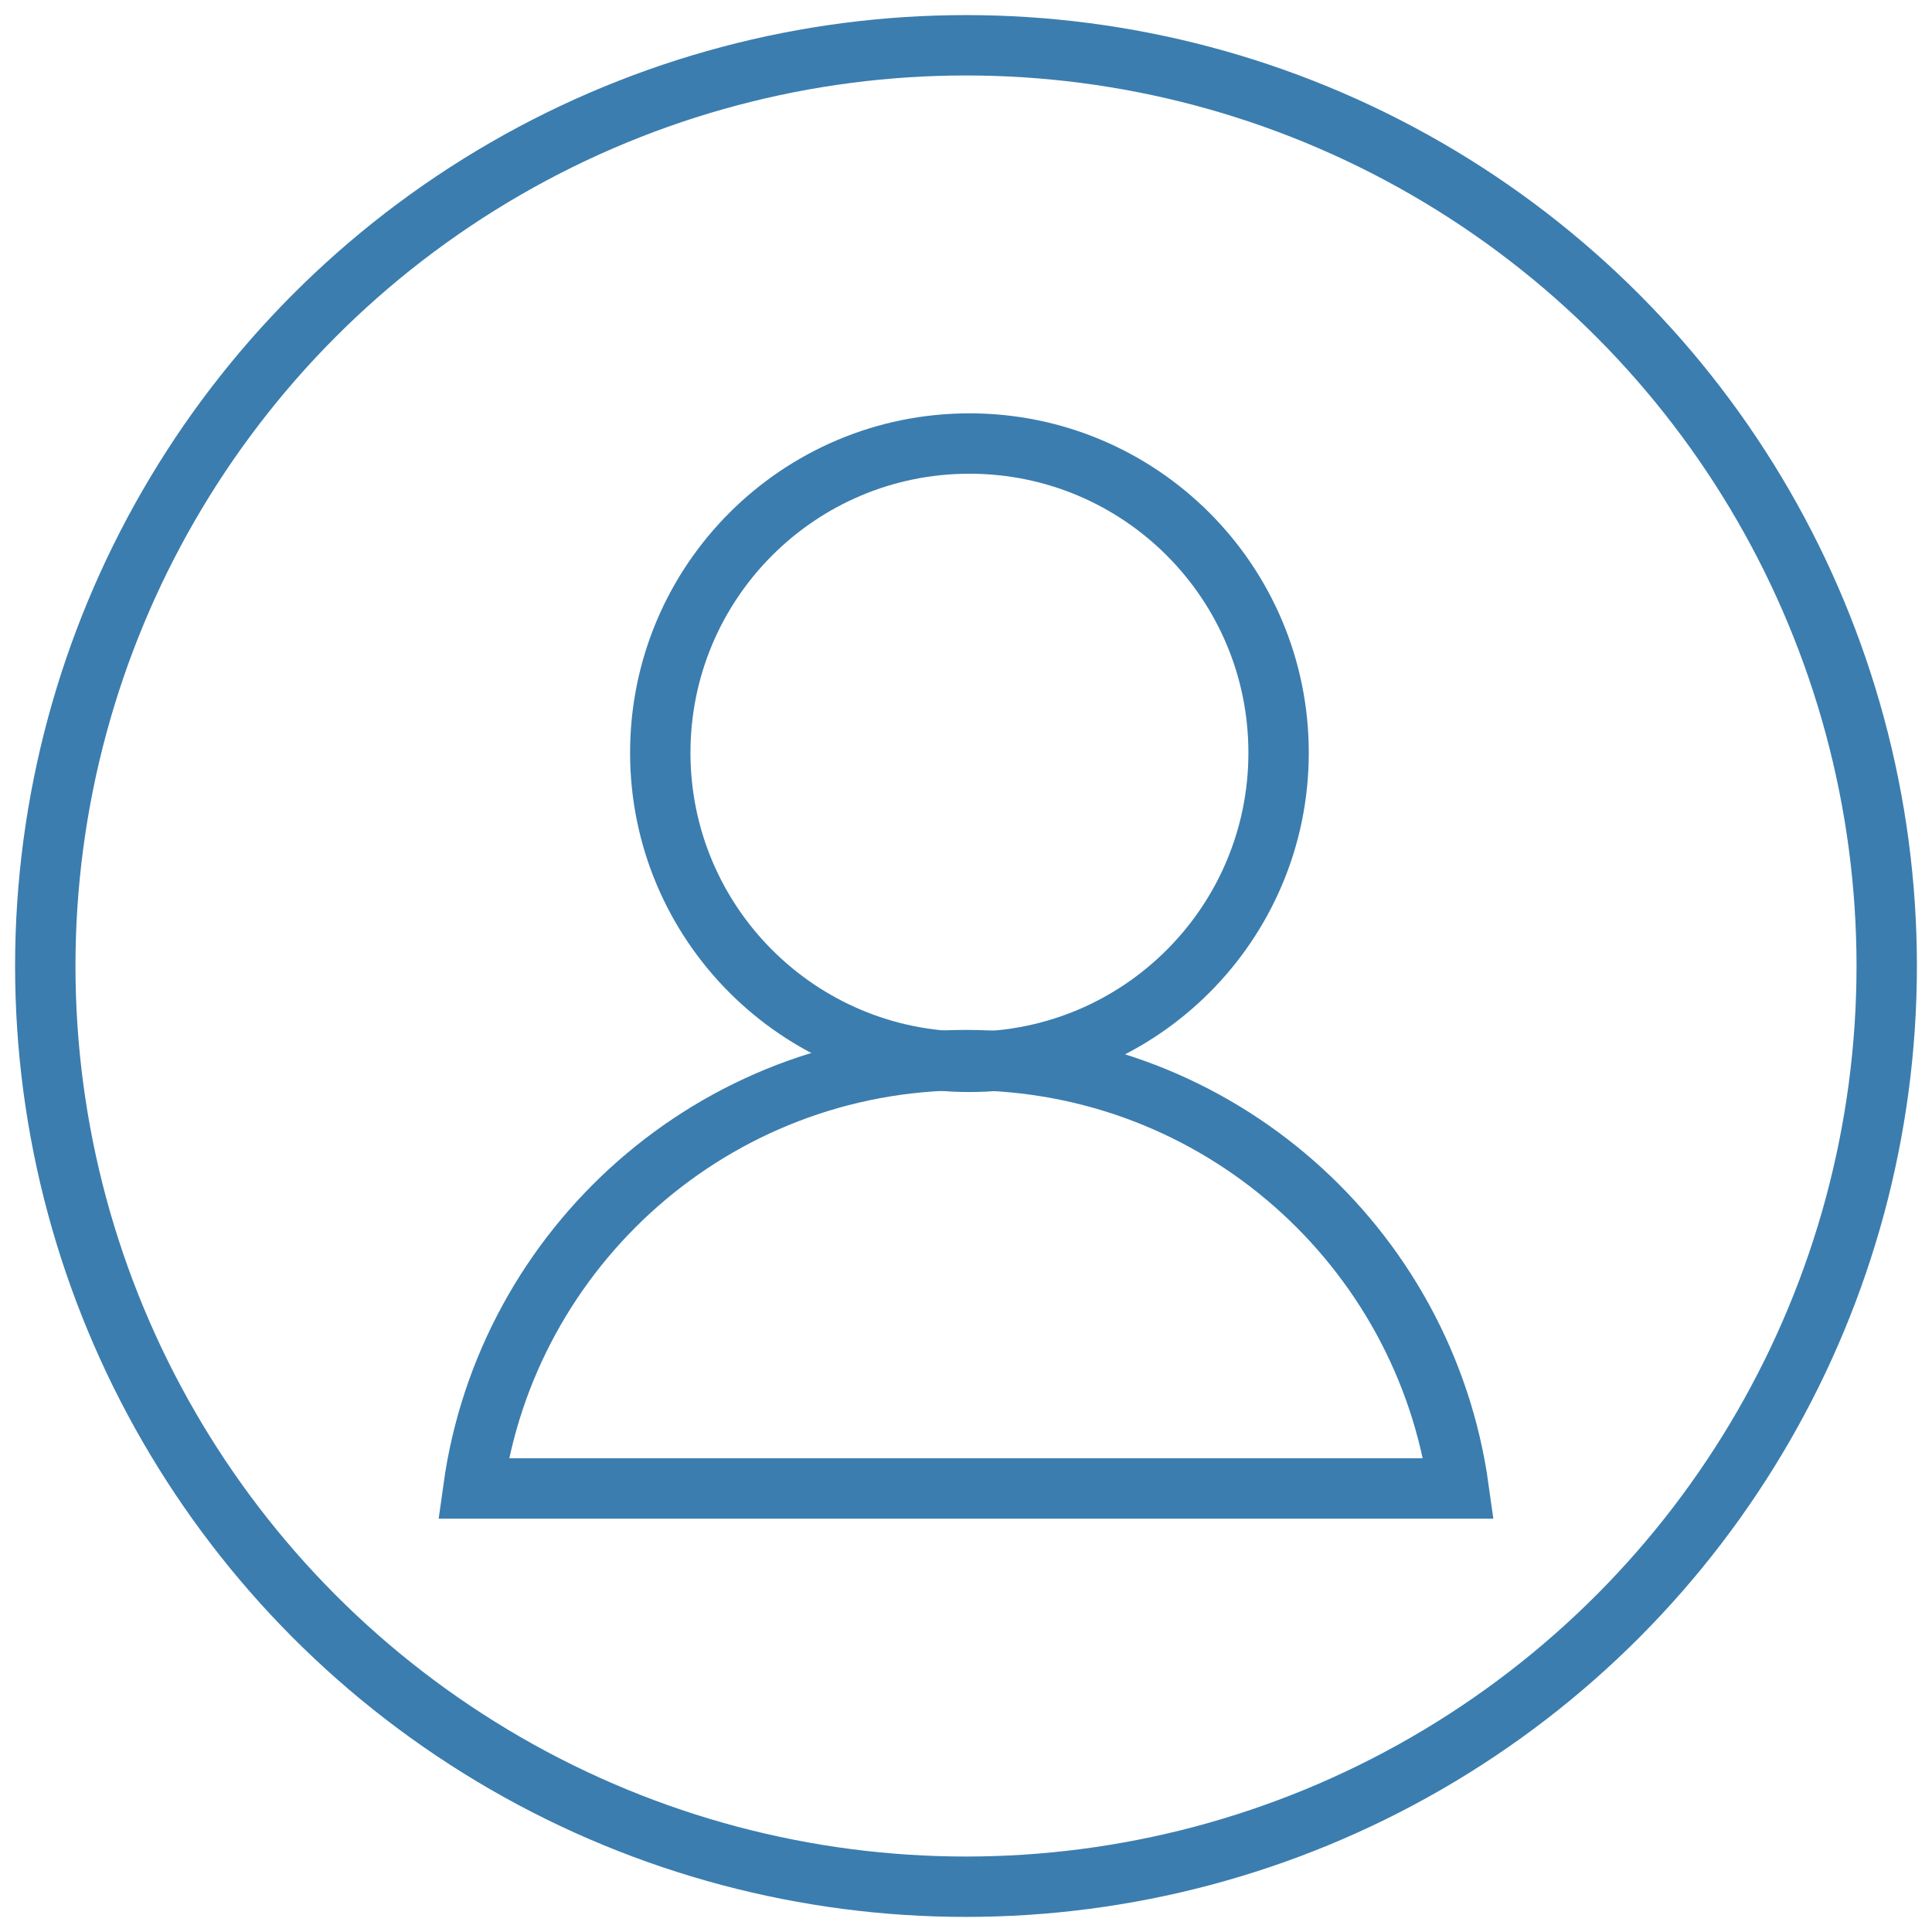 <?xml version="1.0" encoding="UTF-8"?>
<!DOCTYPE svg PUBLIC "-//W3C//DTD SVG 1.1//EN" "http://www.w3.org/Graphics/SVG/1.1/DTD/svg11.dtd">
<!-- Creator: CorelDRAW 2019 (64-Bit) -->
<svg xmlns="http://www.w3.org/2000/svg" xml:space="preserve" width="256px" height="256px" version="1.1" style="shape-rendering:geometricPrecision; text-rendering:geometricPrecision; image-rendering:optimizeQuality; fill-rule:evenodd; clip-rule:evenodd"
viewBox="0 0 256 256"
 xmlns:xlink="http://www.w3.org/1999/xlink">
 <defs>
  <style type="text/css">
   <![CDATA[
    .str0 {stroke:#3B7DAF;stroke-width:8;stroke-miterlimit:22.926}
    .fil0 {fill:none}
   ]]>
  </style>
 </defs>
 <g id="Слой_x0020_1">
  <g id="_1789448464864">
   <circle class="fil0 str0" cx="128" cy="128" r="122"/>
   <g>
    <path class="fil0 str0" d="M128.46 58.77c22.62,0 40.96,18.34 40.96,40.97 0,22.62 -18.34,40.96 -40.96,40.96 -22.63,0 -40.97,-18.34 -40.97,-40.96 0,-22.63 18.34,-40.97 40.97,-40.97z"/>
    <path class="fil0 str0" d="M128 140.47c33.3,0 60.82,24.69 65.28,56.76l-130.56 0c4.46,-32.07 31.98,-56.76 65.28,-56.76z"/>
   </g>
  </g>
 </g>
</svg>
